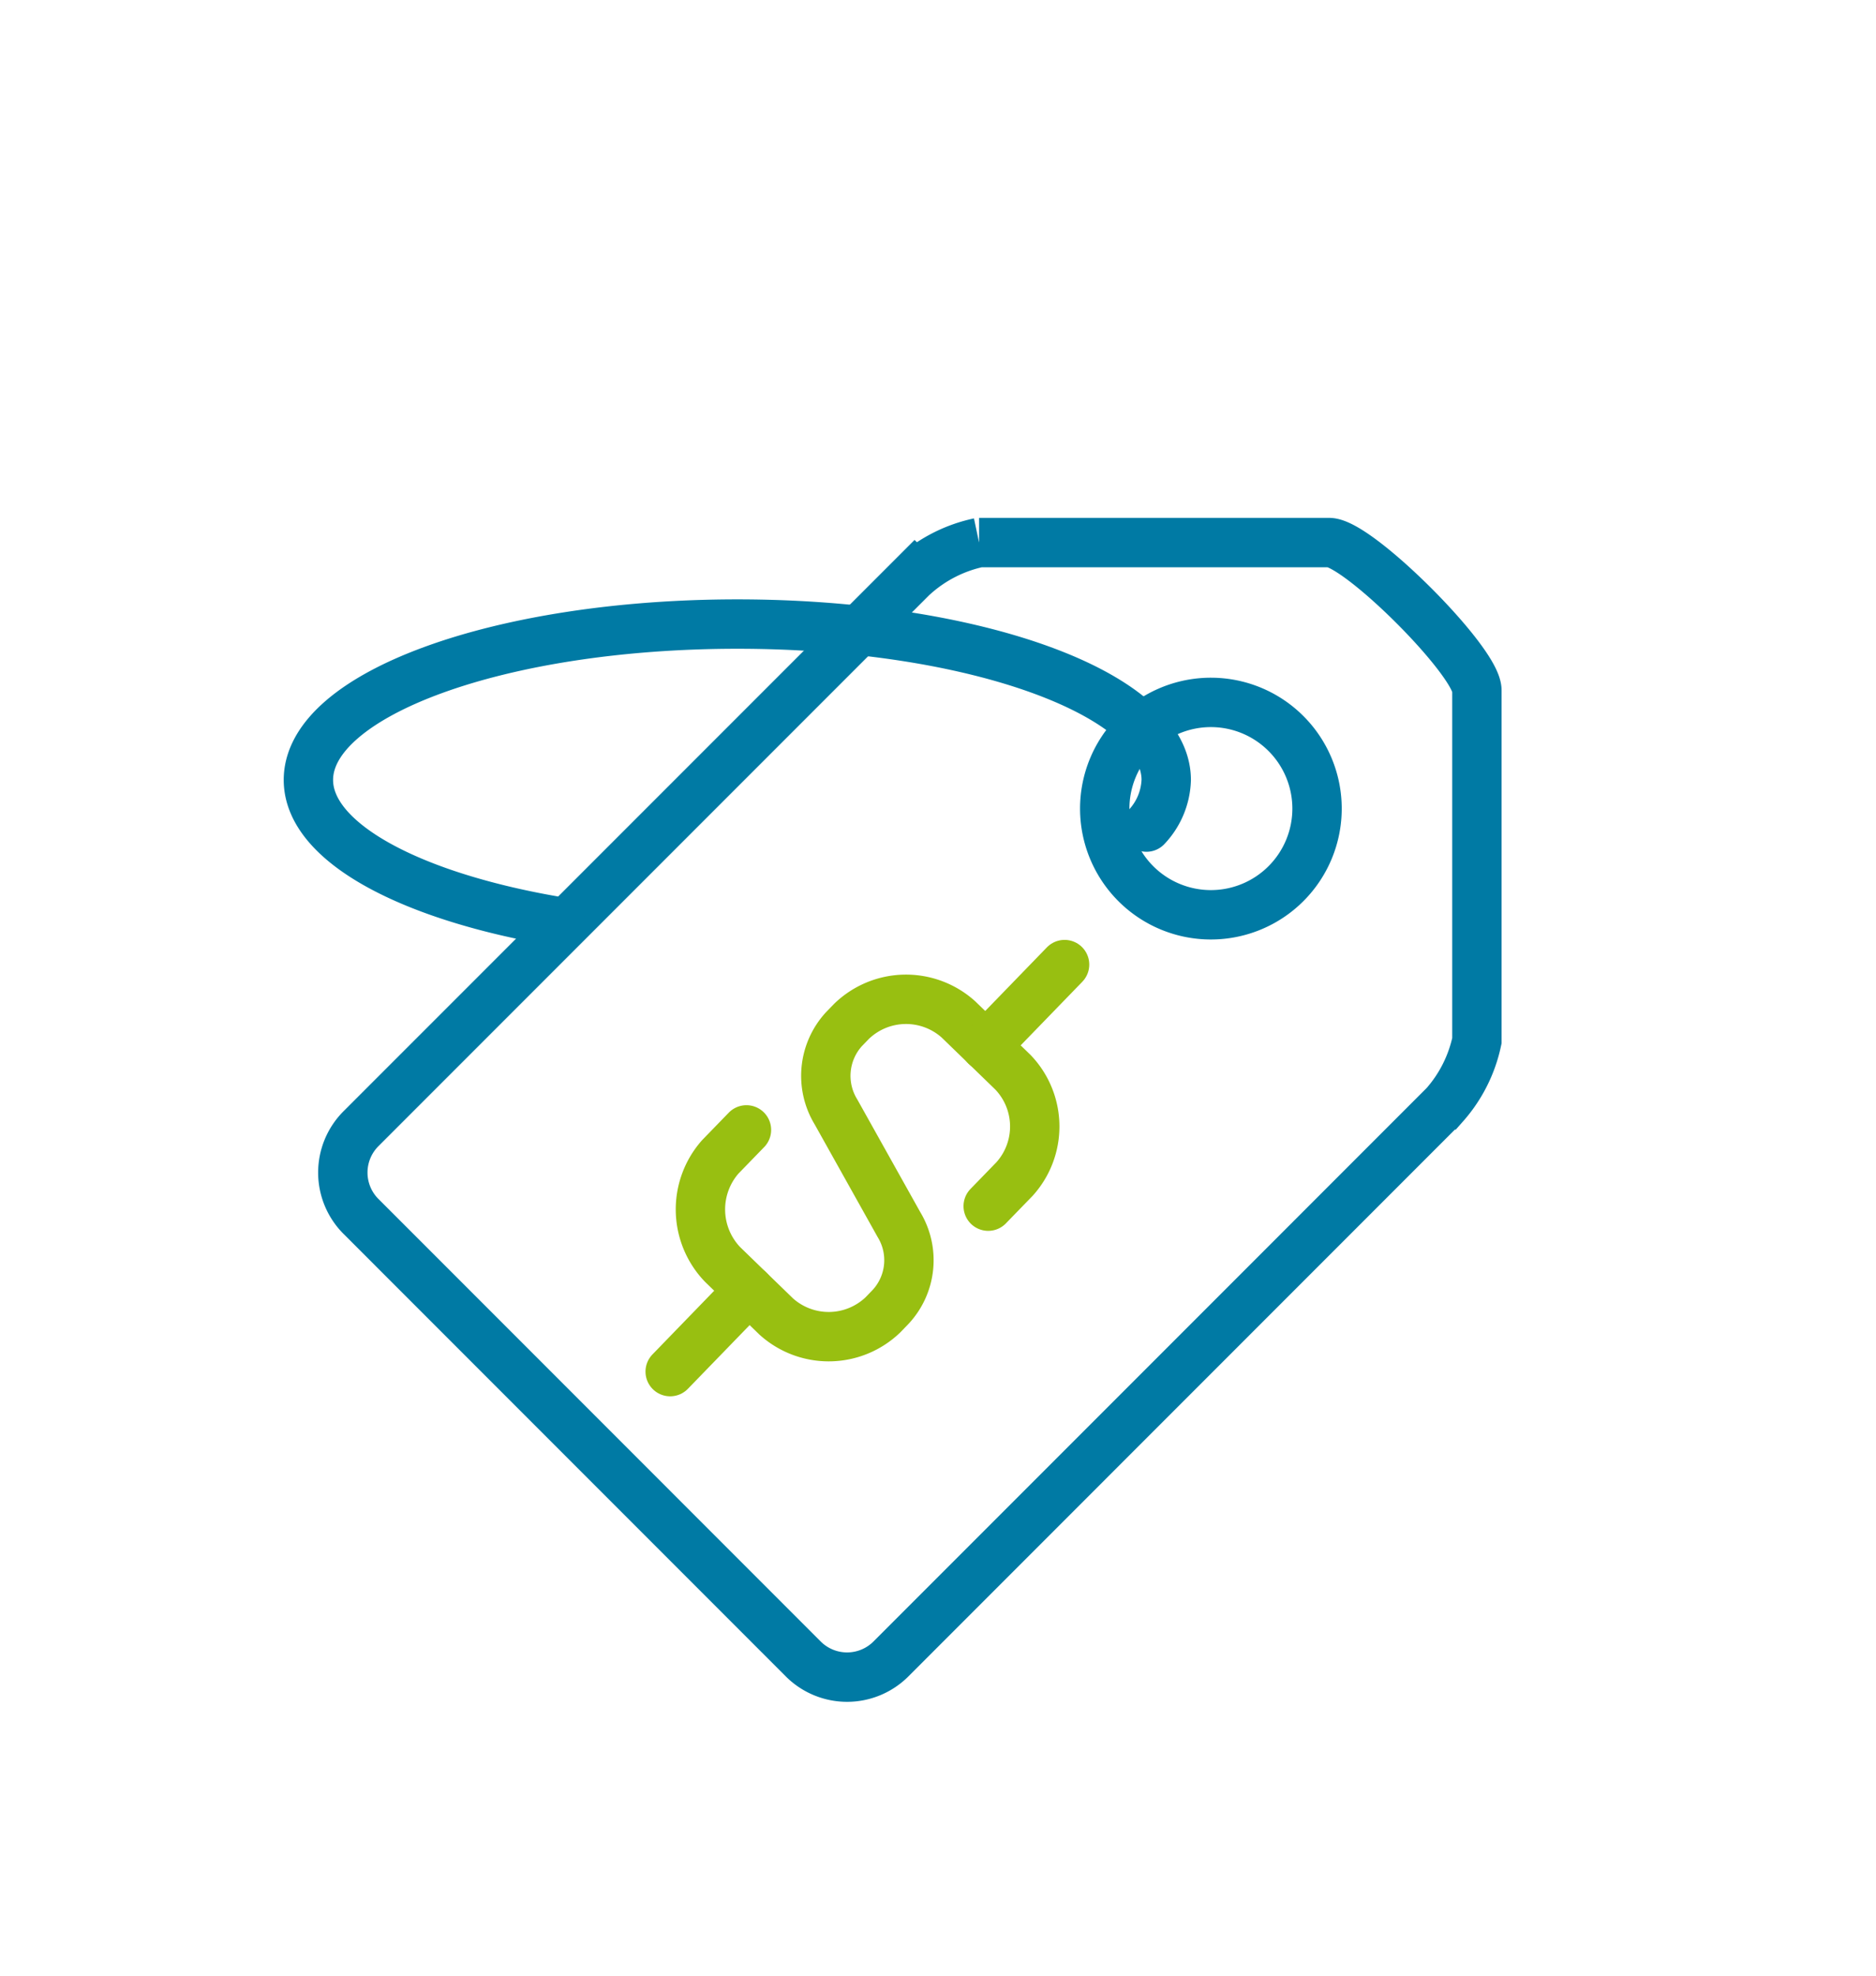 <svg xmlns="http://www.w3.org/2000/svg" xmlns:xlink="http://www.w3.org/1999/xlink" width="38" height="40" viewBox="0 0 38 40">
  <defs>
    <clipPath id="clip-promociones">
      <rect width="38" height="40"/>
    </clipPath>
  </defs>
  <g id="promociones" clip-path="url(#clip-promociones)">
    <g id="Grupo_9286" data-name="Grupo 9286" transform="translate(-117.869 -328.172)">
      <path id="Trazado_5598" data-name="Trazado 5598" d="M136.722,339.807,125.5,351.029a1.256,1.256,0,0,0,0,1.766l8.968,8.969a1.256,1.256,0,0,0,1.767,0l11.221-11.222a2.848,2.848,0,0,0,.653-1.3v-7.091c0-.589-2.409-2.994-2.994-2.994l-7.09,0a2.862,2.862,0,0,0-1.3.653Zm7.519,3.216a2.15,2.15,0,1,0,0,3.04,2.149,2.149,0,0,0,0-3.04Z" transform="translate(-0.324)" fill="none" stroke="#007aa4" stroke-miterlimit="22.926" stroke-width="1"/>
      <path id="Trazado_5599" data-name="Trazado 5599" d="M129.216,347.61c-3.006-.5-5.1-1.6-5.1-2.874,0-1.743,3.89-3.156,8.688-3.156s8.688,1.413,8.688,3.156a1.453,1.453,0,0,1-.4.954" transform="translate(0 -0.773)" fill="none" stroke="#007aa4" stroke-linecap="round" stroke-linejoin="round" stroke-width="1"/>
      <path id="Trazado_5527" data-name="Trazado 5527" d="M136.7,355.372l-.531.547a1.609,1.609,0,0,0,.046,2.176l1.087,1.054a1.587,1.587,0,0,0,2.164-.034l.159-.165a1.388,1.388,0,0,0,.164-1.661l-1.275-2.28a1.4,1.4,0,0,1,.158-1.673l.16-.165a1.588,1.588,0,0,1,2.164-.034l1.1,1.066a1.586,1.586,0,0,1,.034,2.164l-.533.549" transform="translate(-3.711 -4.324)" fill="none" stroke="#98bf11" stroke-linecap="round" stroke-linejoin="round" stroke-width="1"/>
      <line id="Línea_147" data-name="Línea 147" y1="1.648" x2="1.598" transform="translate(137.835 347.701)" fill="none" stroke="#98bf11" stroke-linecap="round" stroke-linejoin="round" stroke-width="1"/>
      <line id="Línea_148" data-name="Línea 148" x1="1.598" y2="1.648" transform="translate(131.444 354.294)" fill="none" stroke="#98bf11" stroke-linecap="round" stroke-linejoin="round" stroke-width="1"/>
    </g>
  </g>
</svg>
